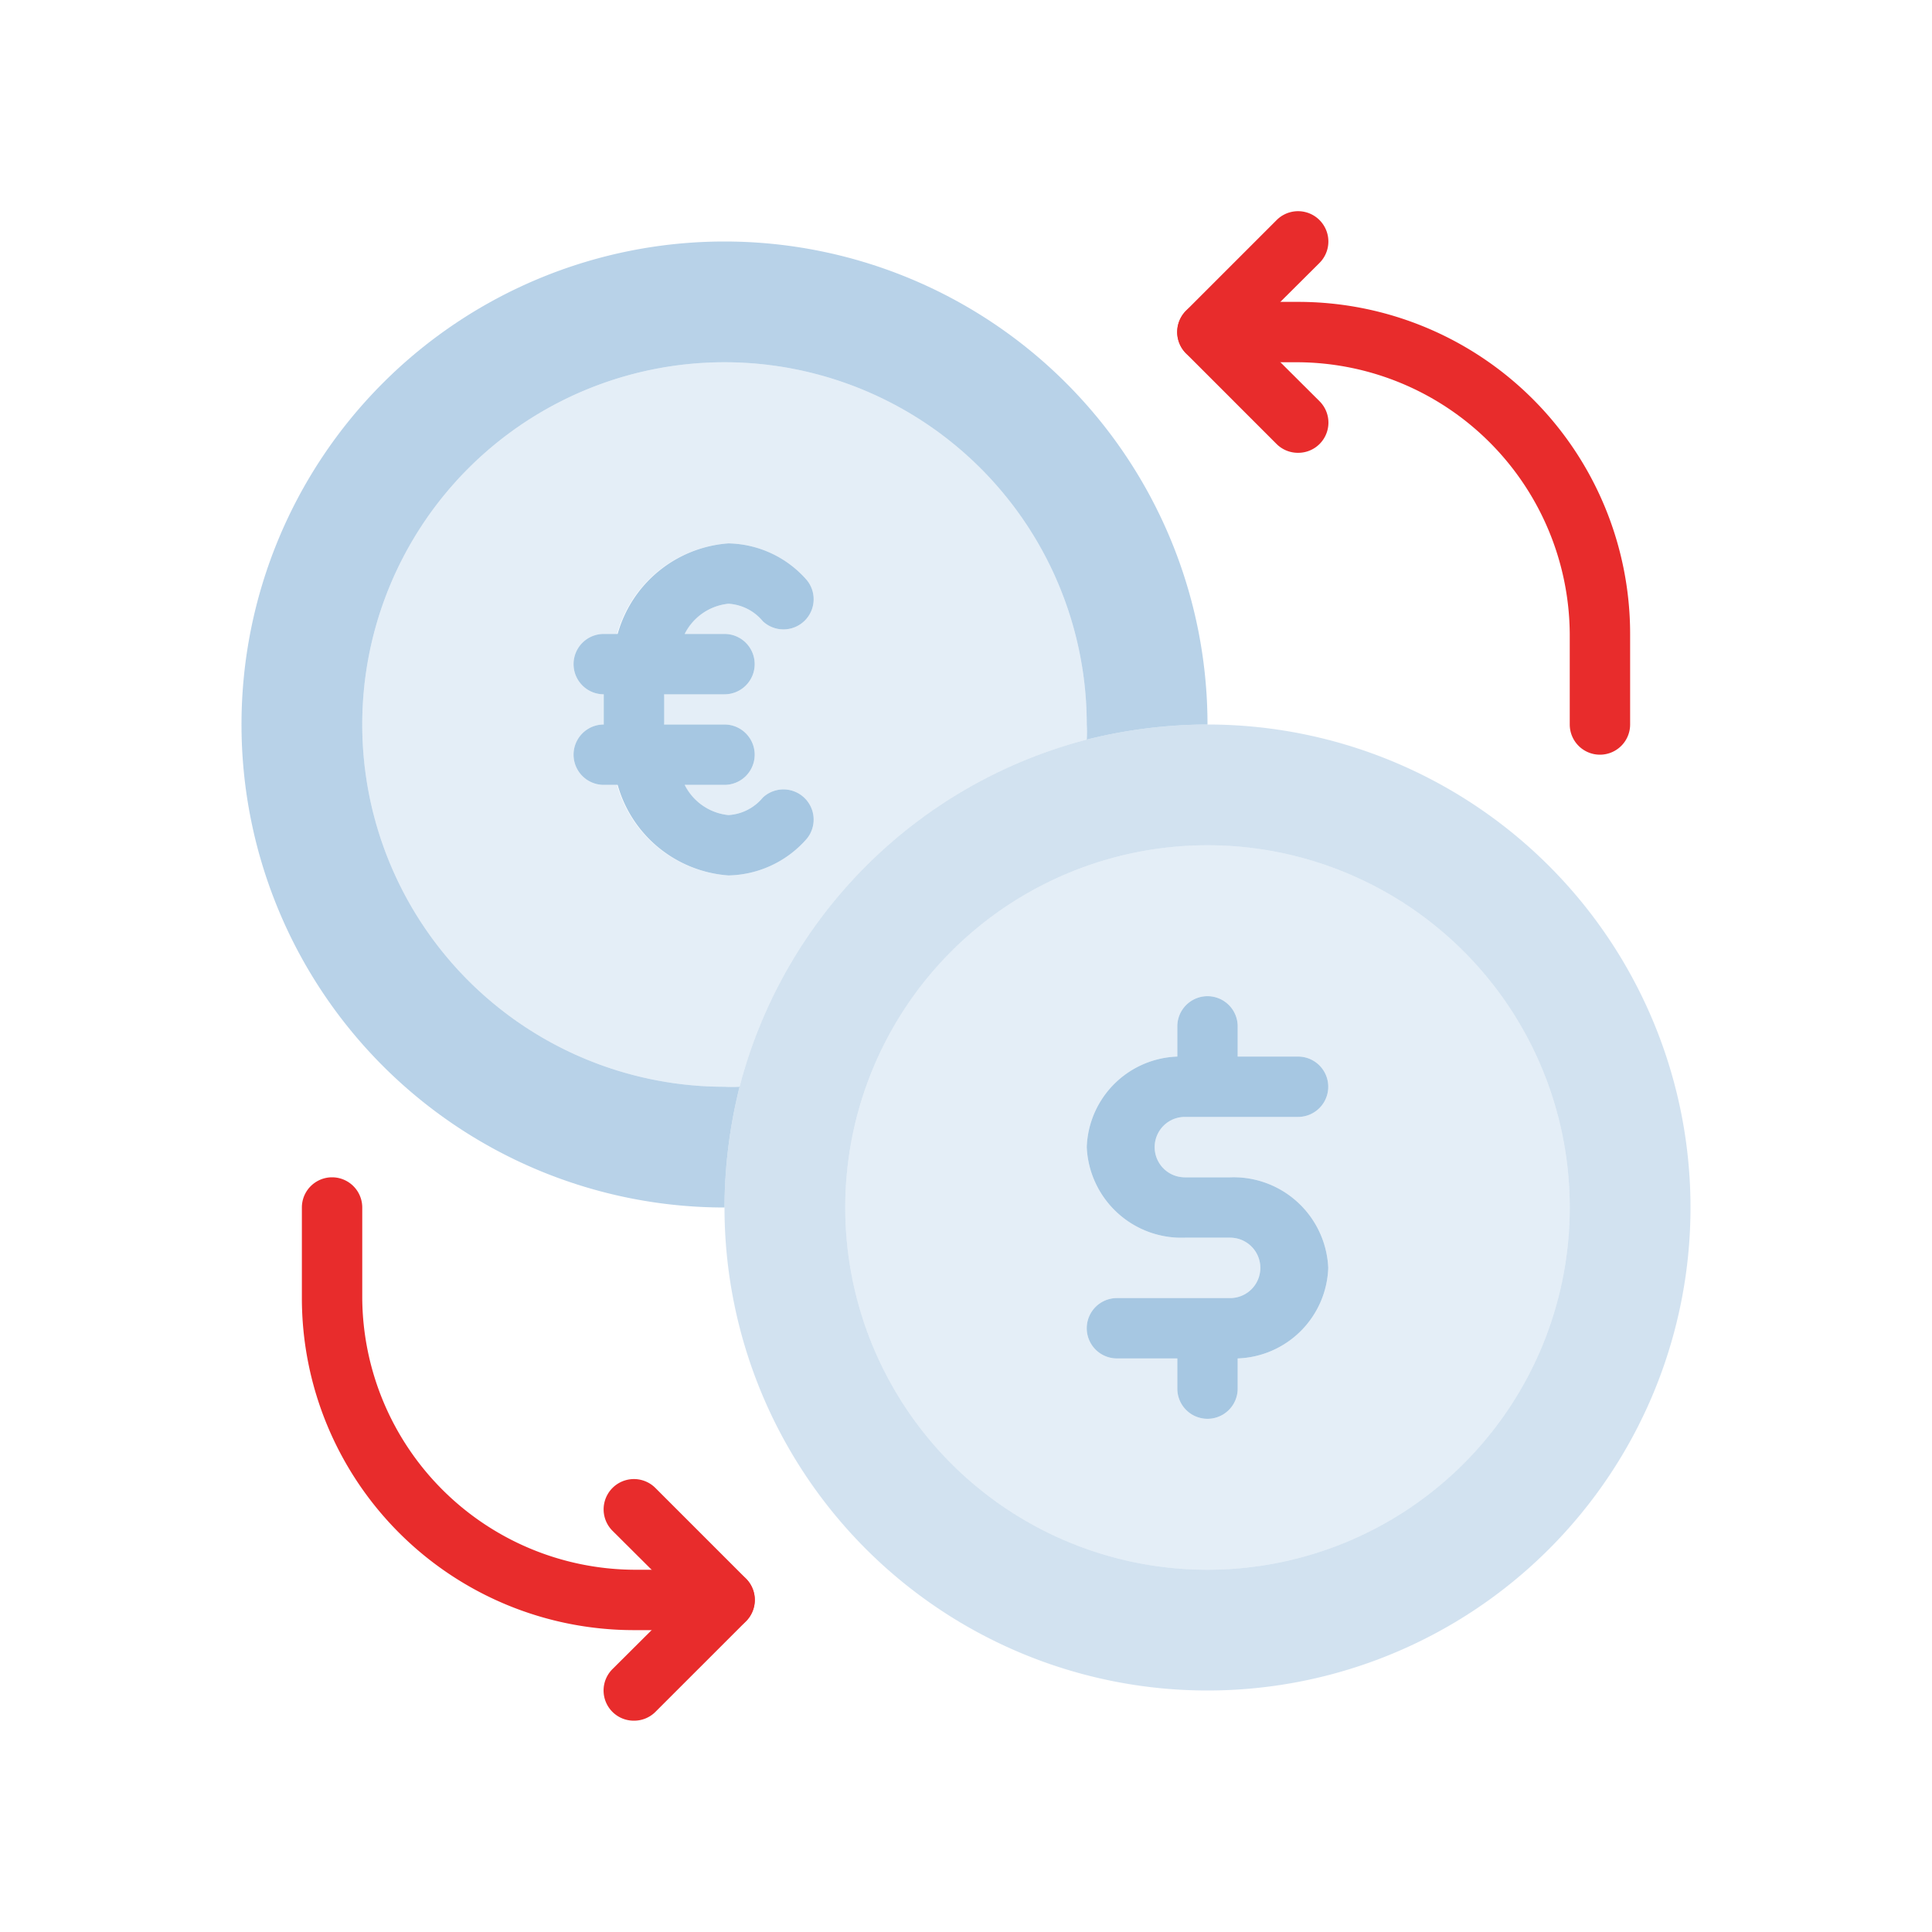 <svg xmlns="http://www.w3.org/2000/svg" viewBox="0 0 64 64"><defs><style>.cls-1,.cls-2,.cls-3,.cls-4{fill:#a6c7e2;}.cls-1{opacity:0.3;}.cls-2{opacity:0.8;}.cls-4{opacity:0.5;}.cls-5{fill:#e82c2c;}</style></defs><title>currency exchange</title><g id="currency_exchange" data-name="currency exchange"><path class="cls-1" d="M40,28A12,12,0,1,0,52,40,12,12,0,0,0,40,28Zm-.75,11h1.5A3.14,3.14,0,0,1,44,42a3.11,3.11,0,0,1-3,3v1a1,1,0,0,1-2,0V45H37a1,1,0,0,1,0-2h3.75a1,1,0,1,0,0-2h-1.5A3.14,3.14,0,0,1,36,38a3.11,3.11,0,0,1,3-3V34a1,1,0,0,1,2,0v1h2a1,1,0,0,1,0,2H39.25a1,1,0,1,0,0,2Z"/><path class="cls-2" d="M36,24.5a4.18,4.18,0,0,0,0-.5A12,12,0,1,0,24,36a4.18,4.18,0,0,0,.5,0,16.58,16.58,0,0,0-.5,4A16,16,0,1,1,40,24,16.58,16.58,0,0,0,36,24.5Z"/><path class="cls-1" d="M24,12a12,12,0,0,0,0,24,4.18,4.18,0,0,0,.5,0A16.07,16.07,0,0,1,36,24.5a4.18,4.18,0,0,0,0-.5A12,12,0,0,0,24,12Zm0,9a1,1,0,0,1,0,2H22a4.18,4.18,0,0,0,0,1h2a1,1,0,0,1,0,2H22.67a1.86,1.86,0,0,0,1.46,1,1.6,1.6,0,0,0,1.14-.58,1,1,0,0,1,1.46,1.36A3.53,3.53,0,0,1,24.13,29a4.13,4.13,0,0,1-3.69-3H20a1,1,0,0,1,0-2h0c0-.16,0-.33,0-.5s0-.34,0-.5h0a1,1,0,0,1,0-2h.44a4.13,4.13,0,0,1,3.69-3,3.53,3.53,0,0,1,2.6,1.22,1,1,0,0,1-1.46,1.36A1.6,1.6,0,0,0,24.13,20a1.86,1.86,0,0,0-1.46,1Z"/><path class="cls-3" d="M25.27,26.42a1.6,1.6,0,0,1-1.14.58,1.83,1.83,0,0,1-1.45-1H24a1,1,0,0,0,0-2H22c0-.17,0-.33,0-.5s0-.33,0-.5h2a1,1,0,0,0,0-2H22.68a1.83,1.83,0,0,1,1.45-1,1.6,1.6,0,0,1,1.14.58,1,1,0,0,0,1.46-1.36A3.53,3.53,0,0,0,24.13,18a4.12,4.12,0,0,0-3.67,3H20a1,1,0,0,0,0,2h0c0,.17,0,.33,0,.5s0,.33,0,.5h0a1,1,0,0,0,0,2h.46a4.12,4.12,0,0,0,3.67,3,3.53,3.53,0,0,0,2.6-1.22,1,1,0,0,0-1.46-1.36Z"/><path class="cls-4" d="M40,24a16.58,16.58,0,0,0-4,.5A16.07,16.07,0,0,0,24.5,36a16.58,16.58,0,0,0-.5,4A16,16,0,1,0,40,24Zm0,28A12,12,0,1,1,52,40,12,12,0,0,1,40,52Z"/><path class="cls-5" d="M53,25a1,1,0,0,1-1-1V21a9.06,9.06,0,0,0-9-9H40a1,1,0,0,1,0-2h3A11,11,0,0,1,54,21v3A1,1,0,0,1,53,25Z"/><path class="cls-5" d="M43,15a1,1,0,0,1-.71-.29l-3-3a1,1,0,0,1,0-1.42l3-3a1,1,0,1,1,1.42,1.42L41.41,11l2.3,2.29a1,1,0,0,1,0,1.42A1,1,0,0,1,43,15Z"/><path class="cls-5" d="M24,54H21A11,11,0,0,1,10,43V40a1,1,0,0,1,2,0v3a9.06,9.06,0,0,0,9,9h3a1,1,0,0,1,0,2Z"/><path class="cls-5" d="M21,57a1,1,0,0,1-.71-.29,1,1,0,0,1,0-1.42L22.59,53l-2.3-2.29a1,1,0,0,1,1.42-1.42l3,3a1,1,0,0,1,0,1.42l-3,3A1,1,0,0,1,21,57Z"/><path class="cls-3" d="M40.75,39h-1.5a1,1,0,1,1,0-2H43a1,1,0,0,0,0-2H41V34a1,1,0,0,0-2,0v1a3.11,3.11,0,0,0-3,3,3.14,3.14,0,0,0,3.25,3h1.5a1,1,0,1,1,0,2H37a1,1,0,0,0,0,2h2v1a1,1,0,0,0,2,0V45a3.11,3.11,0,0,0,3-3A3.14,3.14,0,0,0,40.75,39Z"/></g></svg>